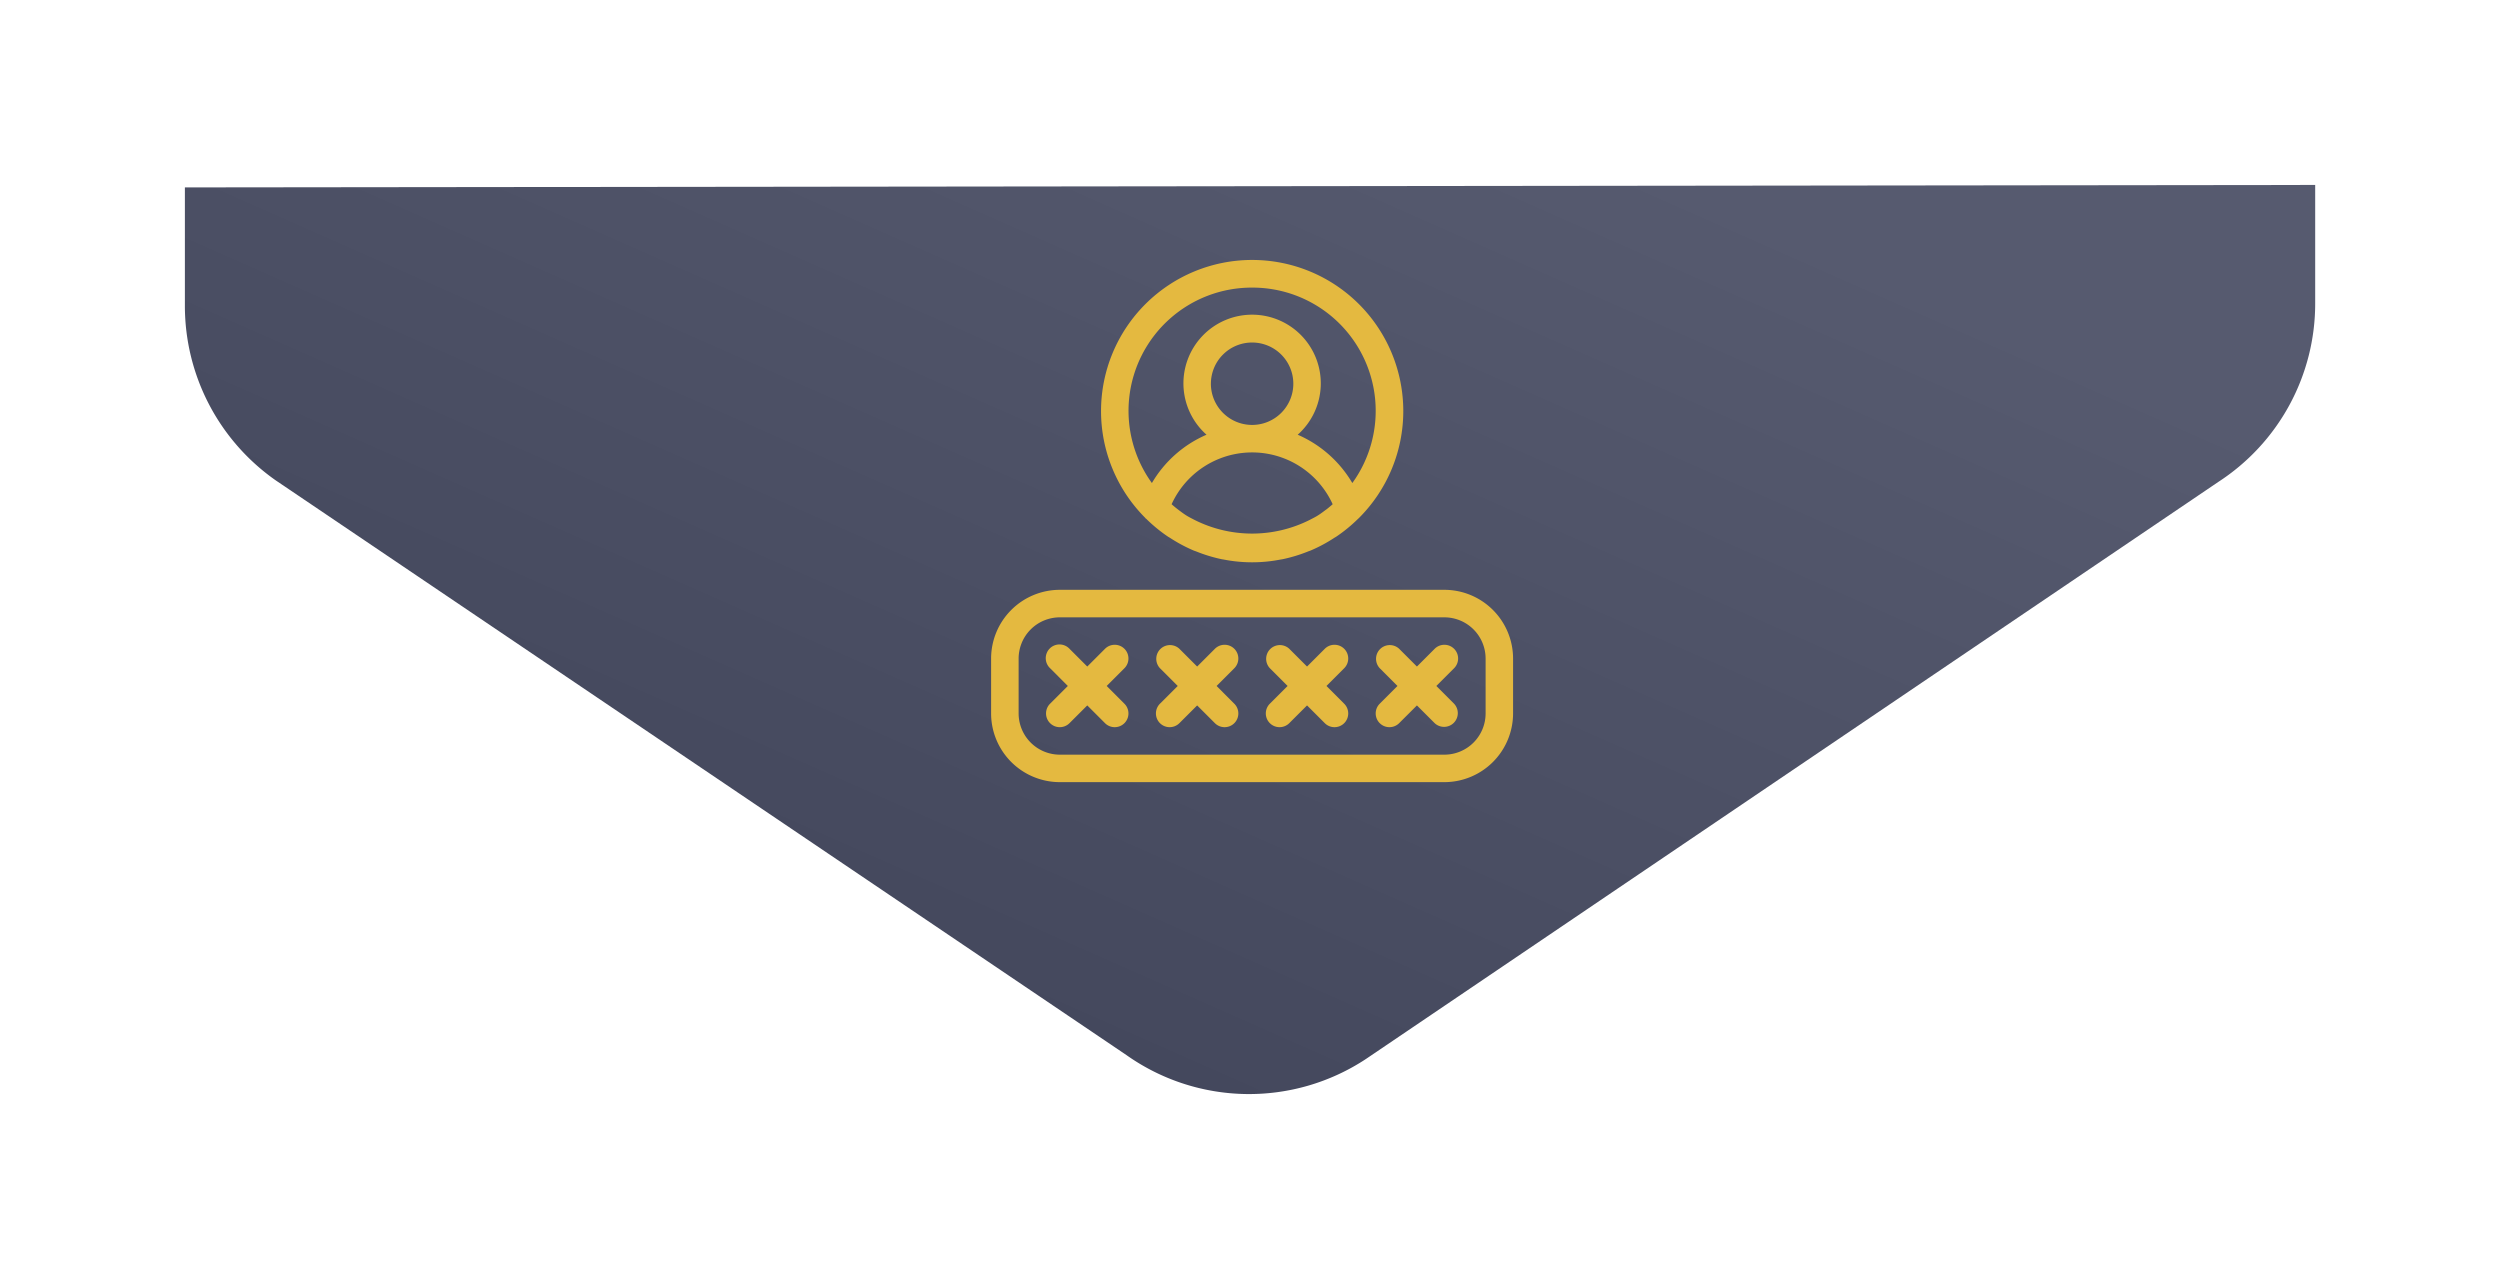 <svg xmlns="http://www.w3.org/2000/svg" xmlns:xlink="http://www.w3.org/1999/xlink" width="202.867" height="103.771" viewBox="0 0 202.867 103.771"><defs><linearGradient id="a" x1="0.146" y1="0.146" x2="0.952" y2="0.974" gradientUnits="objectBoundingBox"><stop offset="0" stop-color="#565a6f"/><stop offset="1" stop-color="#3e4257"/></linearGradient><filter id="b" x="0" y="0" width="202.867" height="103.771" filterUnits="userSpaceOnUse"><feOffset dy="5" input="SourceAlpha"/><feGaussianBlur stdDeviation="5" result="c"/><feFlood flood-opacity="0.294"/><feComposite operator="in" in2="c"/><feComposite in="SourceGraphic"/></filter></defs><g transform="translate(-6.531 -584.376)"><g transform="matrix(1, 0, 0, 1, 6.53, 584.38)" filter="url(#b)"><path d="M566.022,425.192,519.2,356.032a17.246,17.246,0,0,0-14.522-7.873h-9.584l.2,172.867h9.584a17.287,17.287,0,0,0,14.2-7.388l46.626-69.018A17.228,17.228,0,0,0,566.022,425.192Z" transform="translate(536.03 -485.09) rotate(90)" fill="url(#a)"/></g><g transform="translate(44.289 562.821)"><g transform="translate(42.667 42.665)"><g transform="translate(0 0)"><path d="M131.6,63.6c.027.027.058.045.085.069a12.419,12.419,0,0,0,1.728,1.418c.071.049.149.087.223.136a12.263,12.263,0,0,0,1.873,1c.078.033.158.056.236.087a12.274,12.274,0,0,0,2.075.629c.045.009.089.011.132.02a11.979,11.979,0,0,0,4.624,0c.045-.009.089-.011.132-.02a12.123,12.123,0,0,0,2.08-.629c.076-.031.154-.054.23-.085a12.23,12.23,0,0,0,1.886-1.008c.067-.045.138-.08.205-.125a12.425,12.425,0,0,0,1.759-1.445c.018-.018.04-.031.06-.049,0,0,0-.009.007-.011a12.263,12.263,0,1,0-17.342-.006S131.594,63.6,131.6,63.6Zm14.686-.707c-.234.176-.466.354-.713.506-.2.125-.415.227-.624.339a10.4,10.4,0,0,1-9.372,0c-.21-.111-.424-.214-.624-.339-.247-.152-.479-.33-.713-.506-.176-.134-.343-.276-.51-.421a7.181,7.181,0,0,1,13.07,0C146.63,62.619,146.461,62.762,146.285,62.9Zm-9.367-10.2a3.344,3.344,0,1,1,3.344,3.344A3.348,3.348,0,0,1,136.917,52.7Zm3.344-7.8a10,10,0,0,1,8.132,15.859,9.54,9.54,0,0,0-4.432-3.921,5.573,5.573,0,1,0-7.4,0,9.495,9.495,0,0,0-4.432,3.921,10,10,0,0,1,8.132-15.859Z" transform="translate(-119.083 -42.665)" fill="#e4b940"/><path d="M91.689,341.675a1.115,1.115,0,0,0-1.576,0l-1.44,1.44-1.44-1.44a1.115,1.115,0,1,0-1.576,1.576l1.438,1.44-1.44,1.44a1.115,1.115,0,0,0,1.576,1.578l1.442-1.44,1.44,1.44a1.114,1.114,0,0,0,1.576-1.576l-1.44-1.442,1.44-1.44A1.115,1.115,0,0,0,91.689,341.675Z" transform="translate(-80.87 -310.137)" fill="#e4b940"/><path d="M79.45,298.667H48.24a5.581,5.581,0,0,0-5.573,5.573V308.7a5.581,5.581,0,0,0,5.573,5.573H79.45a5.581,5.581,0,0,0,5.573-5.573V304.24A5.581,5.581,0,0,0,79.45,298.667ZM82.794,308.7a3.348,3.348,0,0,1-3.344,3.344H48.24A3.348,3.348,0,0,1,44.9,308.7V304.24A3.348,3.348,0,0,1,48.24,300.9H79.45a3.348,3.348,0,0,1,3.344,3.344Z" transform="translate(-42.667 -271.915)" fill="#e4b940"/><path d="M347.689,341.675a1.115,1.115,0,0,0-1.576,0l-1.44,1.44-1.44-1.44a1.115,1.115,0,0,0-1.576,1.576l1.438,1.44-1.44,1.44a1.115,1.115,0,0,0,1.576,1.578l1.442-1.44,1.44,1.44a1.115,1.115,0,0,0,1.576-1.576l-1.44-1.442,1.44-1.44A1.115,1.115,0,0,0,347.689,341.675Z" transform="translate(-310.119 -310.137)" fill="#e4b940"/><path d="M177.023,341.675a1.115,1.115,0,0,0-1.576,0l-1.44,1.44-1.44-1.44a1.115,1.115,0,0,0-1.576,1.576l1.438,1.44-1.44,1.44a1.115,1.115,0,0,0,1.576,1.578l1.442-1.44,1.44,1.44a1.114,1.114,0,0,0,1.576-1.576l-1.44-1.442,1.44-1.44A1.115,1.115,0,0,0,177.023,341.675Z" transform="translate(-157.287 -310.137)" fill="#e4b940"/><path d="M262.356,341.675a1.115,1.115,0,0,0-1.576,0l-1.44,1.44-1.44-1.44a1.115,1.115,0,0,0-1.576,1.576l1.438,1.44-1.44,1.44a1.115,1.115,0,0,0,1.576,1.578l1.442-1.44,1.44,1.44a1.114,1.114,0,0,0,1.576-1.576l-1.44-1.442,1.44-1.44A1.115,1.115,0,0,0,262.356,341.675Z" transform="translate(-233.703 -310.137)" fill="#e4b940"/></g></g></g></g></svg>
